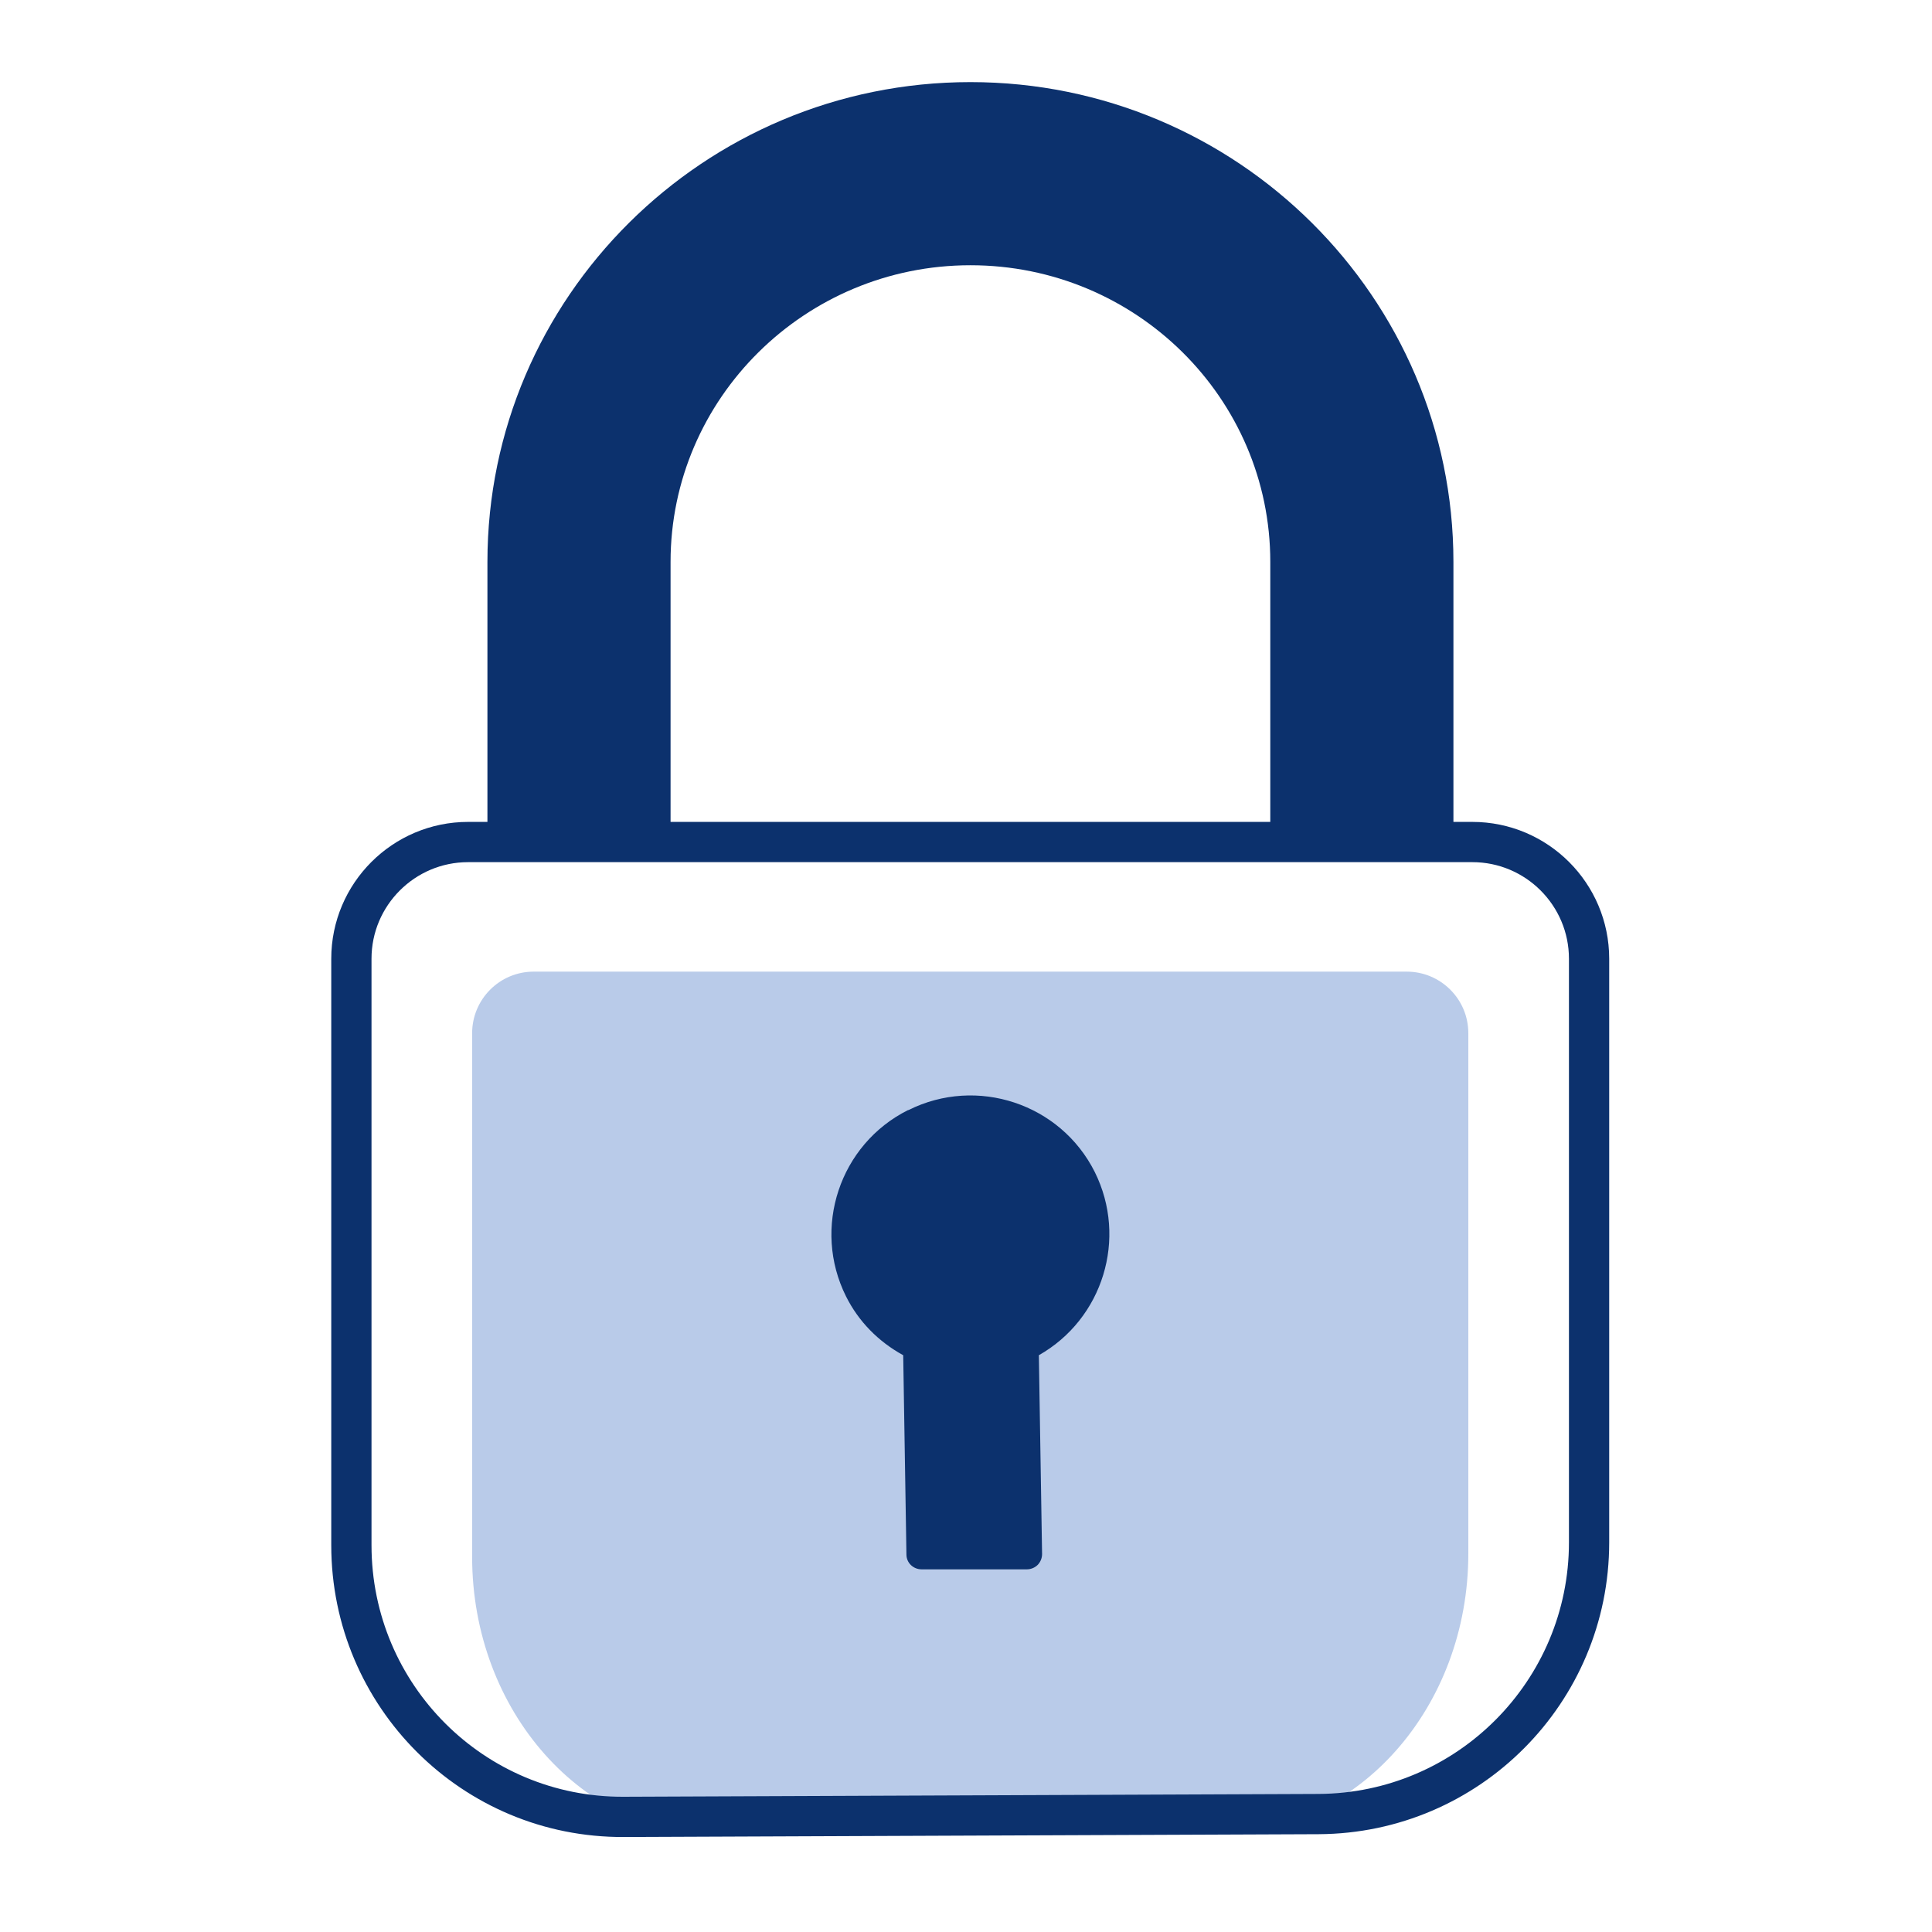 <?xml version="1.0" encoding="UTF-8"?><svg id="_48x48" xmlns="http://www.w3.org/2000/svg" width="48" height="48" viewBox="0 0 48 48"><path id="fill" d="M11.73,38.68v-13.01c0-.84,.68-1.53,1.53-1.53h21.69c.84,0,1.53,.68,1.53,1.53v12.93c0,3.81-2.73,6.9-6.1,6.92l-12.5,.08c-3.39,.02-6.15-3.09-6.15-6.92Z" fill="#b9cbe9"/><path d="M8.73,38.39v-14.57c0-1.6,1.3-2.9,2.9-2.9h24.95c1.6,0,2.9,1.3,2.9,2.9v14.5c0,3.71-3,6.73-6.72,6.75l-17.26,.07c-3.74,.02-6.77-3.01-6.77-6.75Z" fill="none" stroke="#0c316d" stroke-linejoin="round"/><path d="M24.11,2.04c-6.62,0-12,5.35-12,11.92v7.13h4.55v-7.13c0-4.06,3.34-7.37,7.45-7.37s7.45,3.3,7.45,7.37v7.1h4.55v-7.1c0-6.57-5.38-11.92-12-11.92Z" fill="#0c316d"/><path d="M22.56,27.58c-1.7,.85-2.39,2.93-1.54,4.63,.31,.62,.8,1.12,1.42,1.46l.08,4.95c0,.21,.17,.37,.38,.37h2.61c.1,0,.2-.04,.27-.11,.07-.07,.11-.17,.11-.27l-.08-4.94c1.59-.9,2.21-2.9,1.39-4.55-.85-1.7-2.93-2.39-4.63-1.54Z" fill="#0c316d"/></svg>